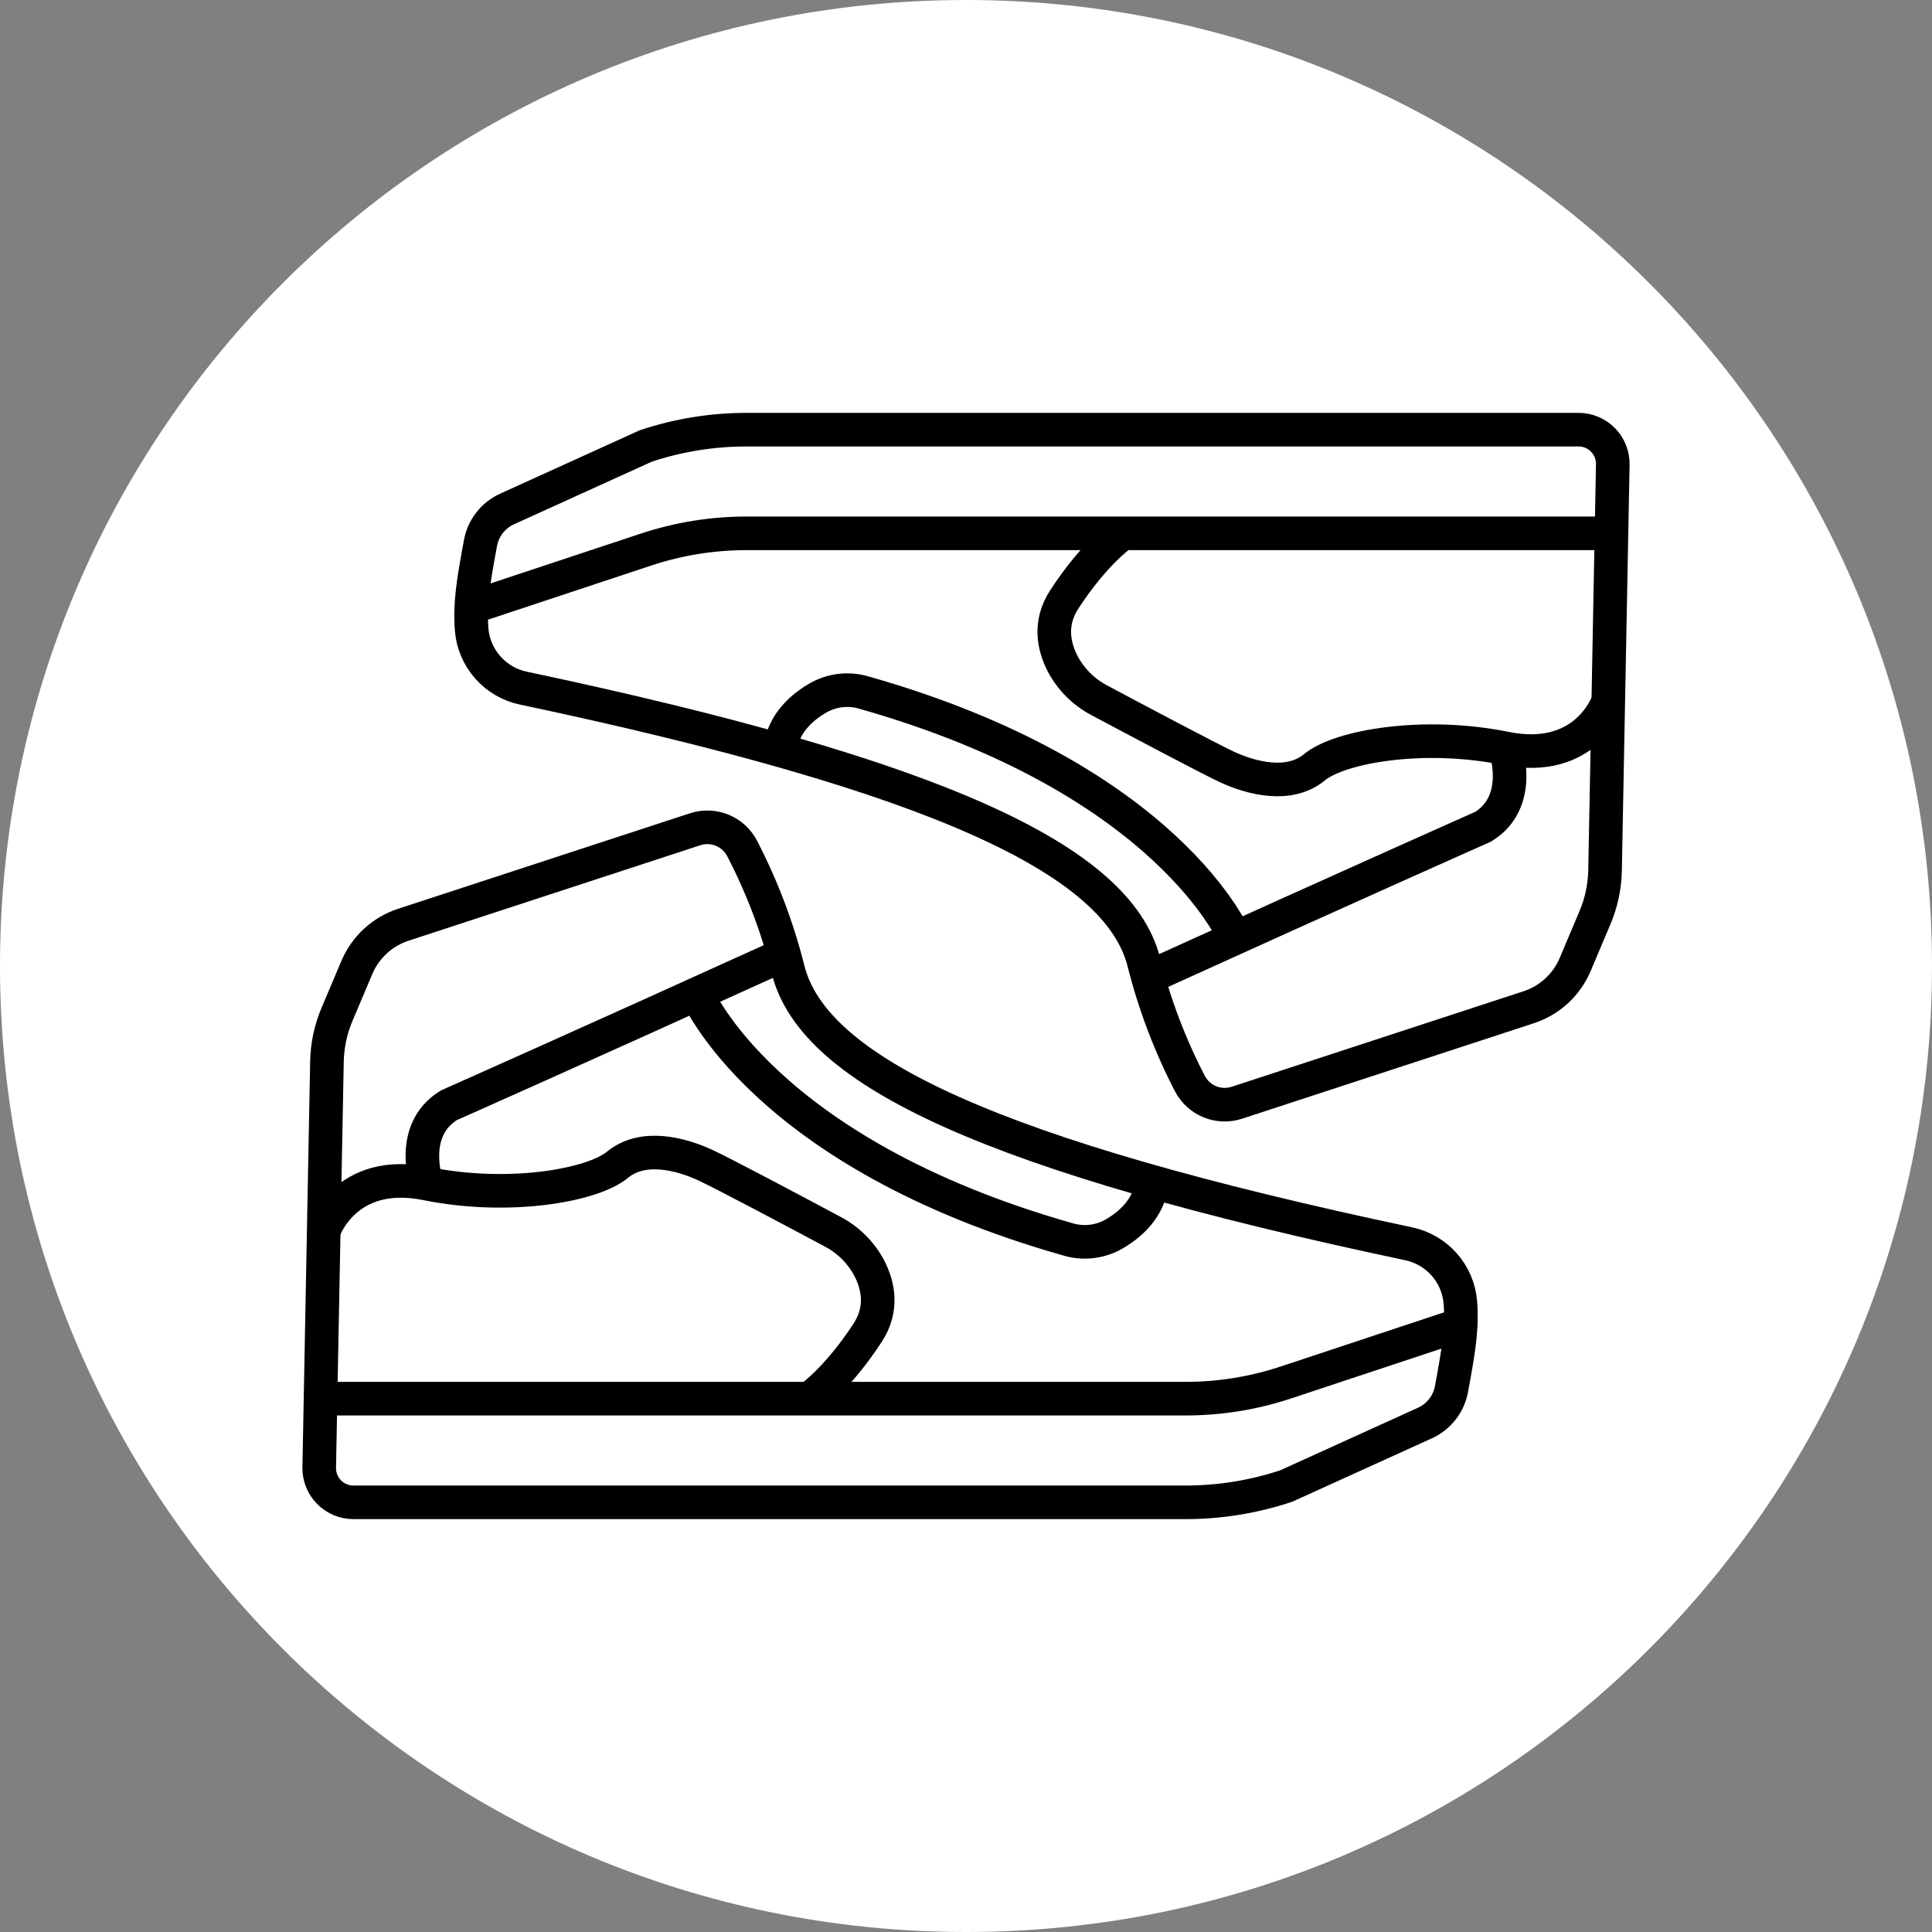 <svg width="96" height="96" viewBox="0 0 115 115" fill="none" xmlns="http://www.w3.org/2000/svg">
<rect x="0" y="0" width="115" height="115" fill="#808080" stroke="none"/>
<g clip-path="url(#clip0_10_12)">
<path d="M57.5 115C89.256 115 115 89.256 115 57.5C115 25.744 89.256 0 57.5 0C25.744 0 0 25.744 0 57.5C0 89.256 25.744 115 57.5 115Z" fill="white"/>
<path d="M18.965 83.254H70.57C72.605 83.254 74.626 82.927 76.556 82.285L86.99 78.825" stroke="black" stroke-width="2" stroke-miterlimit="10"/>
<path d="M84.83 84.698L76.556 88.456C74.626 89.097 72.605 89.424 70.57 89.424H21.033C20.763 89.424 20.496 89.37 20.247 89.265C19.998 89.16 19.772 89.007 19.583 88.814C19.394 88.622 19.245 88.393 19.145 88.142C19.045 87.891 18.996 87.623 19.001 87.353L19.461 63.197C19.479 62.224 19.684 61.263 20.065 60.367L21.244 57.581C21.496 56.986 21.873 56.451 22.35 56.014C22.826 55.577 23.391 55.246 24.006 55.045L41.376 49.361C41.898 49.19 42.463 49.209 42.973 49.413C43.482 49.618 43.903 49.995 44.162 50.479C45.366 52.798 46.294 55.249 46.927 57.784C48.502 63.807 59.044 68.79 83.853 74.036C84.674 74.209 85.418 74.644 85.972 75.274C86.526 75.905 86.862 76.699 86.927 77.536C87.046 79.093 86.814 80.424 86.402 82.661C86.324 83.102 86.14 83.518 85.866 83.873C85.592 84.228 85.237 84.511 84.83 84.698Z" stroke="black" stroke-width="2" stroke-miterlimit="10"/>
<path d="M19.269 73.272C19.269 73.272 20.54 69.47 25.397 70.455C30.254 71.439 35.243 70.578 36.753 69.333C38.262 68.089 40.494 68.674 41.938 69.333C43.059 69.845 47.586 72.258 49.552 73.309C50.491 73.798 51.257 74.562 51.75 75.498C52.275 76.525 52.572 77.903 51.653 79.316C49.815 82.138 48.174 83.254 48.174 83.254" stroke="black" stroke-width="2" stroke-miterlimit="10"/>
<path d="M25.397 70.455C25.397 70.455 24.281 67.304 26.71 65.794C26.71 65.794 34.508 62.336 46.664 56.812" stroke="black" stroke-width="2" stroke-miterlimit="10"/>
<path d="M41.484 59.159C41.484 59.159 45.396 68.611 63.555 73.768C64.443 74.038 65.403 73.943 66.222 73.505C67.228 72.946 68.396 71.956 68.585 70.342" stroke="black" stroke-width="2" stroke-miterlimit="10"/>
<path d="M96.035 31.746H44.43C42.395 31.747 40.374 32.074 38.444 32.715L28.01 36.175" stroke="black" stroke-width="2" stroke-miterlimit="10"/>
<path d="M30.17 30.302L38.444 26.544C40.374 25.903 42.395 25.576 44.43 25.576H93.966C94.237 25.576 94.504 25.63 94.753 25.735C95.002 25.84 95.228 25.993 95.417 26.186C95.606 26.378 95.755 26.607 95.855 26.858C95.955 27.109 96.004 27.377 95.999 27.647L95.539 51.803C95.521 52.776 95.316 53.737 94.935 54.633L93.757 57.419C93.504 58.014 93.127 58.549 92.65 58.986C92.174 59.423 91.609 59.754 90.994 59.955L73.624 65.639C73.102 65.81 72.537 65.791 72.027 65.587C71.518 65.382 71.097 65.005 70.838 64.521C69.634 62.202 68.706 59.751 68.073 57.216C66.49 51.199 55.956 46.21 31.147 40.959C30.326 40.786 29.582 40.351 29.028 39.72C28.474 39.09 28.139 38.296 28.073 37.459C27.954 35.902 28.186 34.571 28.598 32.334C28.677 31.894 28.861 31.479 29.135 31.125C29.409 30.771 29.764 30.489 30.17 30.302Z" stroke="black" stroke-width="2" stroke-miterlimit="10"/>
<path d="M95.731 41.728C95.731 41.728 94.46 45.53 89.603 44.545C84.746 43.561 79.757 44.422 78.247 45.667C76.738 46.911 74.506 46.326 73.062 45.667C71.941 45.141 67.414 42.742 65.448 41.691C64.509 41.202 63.743 40.438 63.25 39.502C62.725 38.475 62.428 37.097 63.347 35.684C65.185 32.862 66.826 31.746 66.826 31.746" stroke="black" stroke-width="2" stroke-miterlimit="10"/>
<path d="M89.603 44.545C89.603 44.545 90.719 47.696 88.29 49.206C88.29 49.206 80.492 52.664 68.336 58.188" stroke="black" stroke-width="2" stroke-miterlimit="10"/>
<path d="M73.516 55.841C73.516 55.841 69.604 46.389 51.446 41.232C50.557 40.962 49.597 41.057 48.778 41.495C47.772 42.054 46.604 43.044 46.415 44.658" stroke="black" stroke-width="2" stroke-miterlimit="10"/>
</g>
<defs>
<clipPath id="clip0_10_12">
<rect width="115" height="115" fill="white"/>
</clipPath>
</defs>
</svg>
